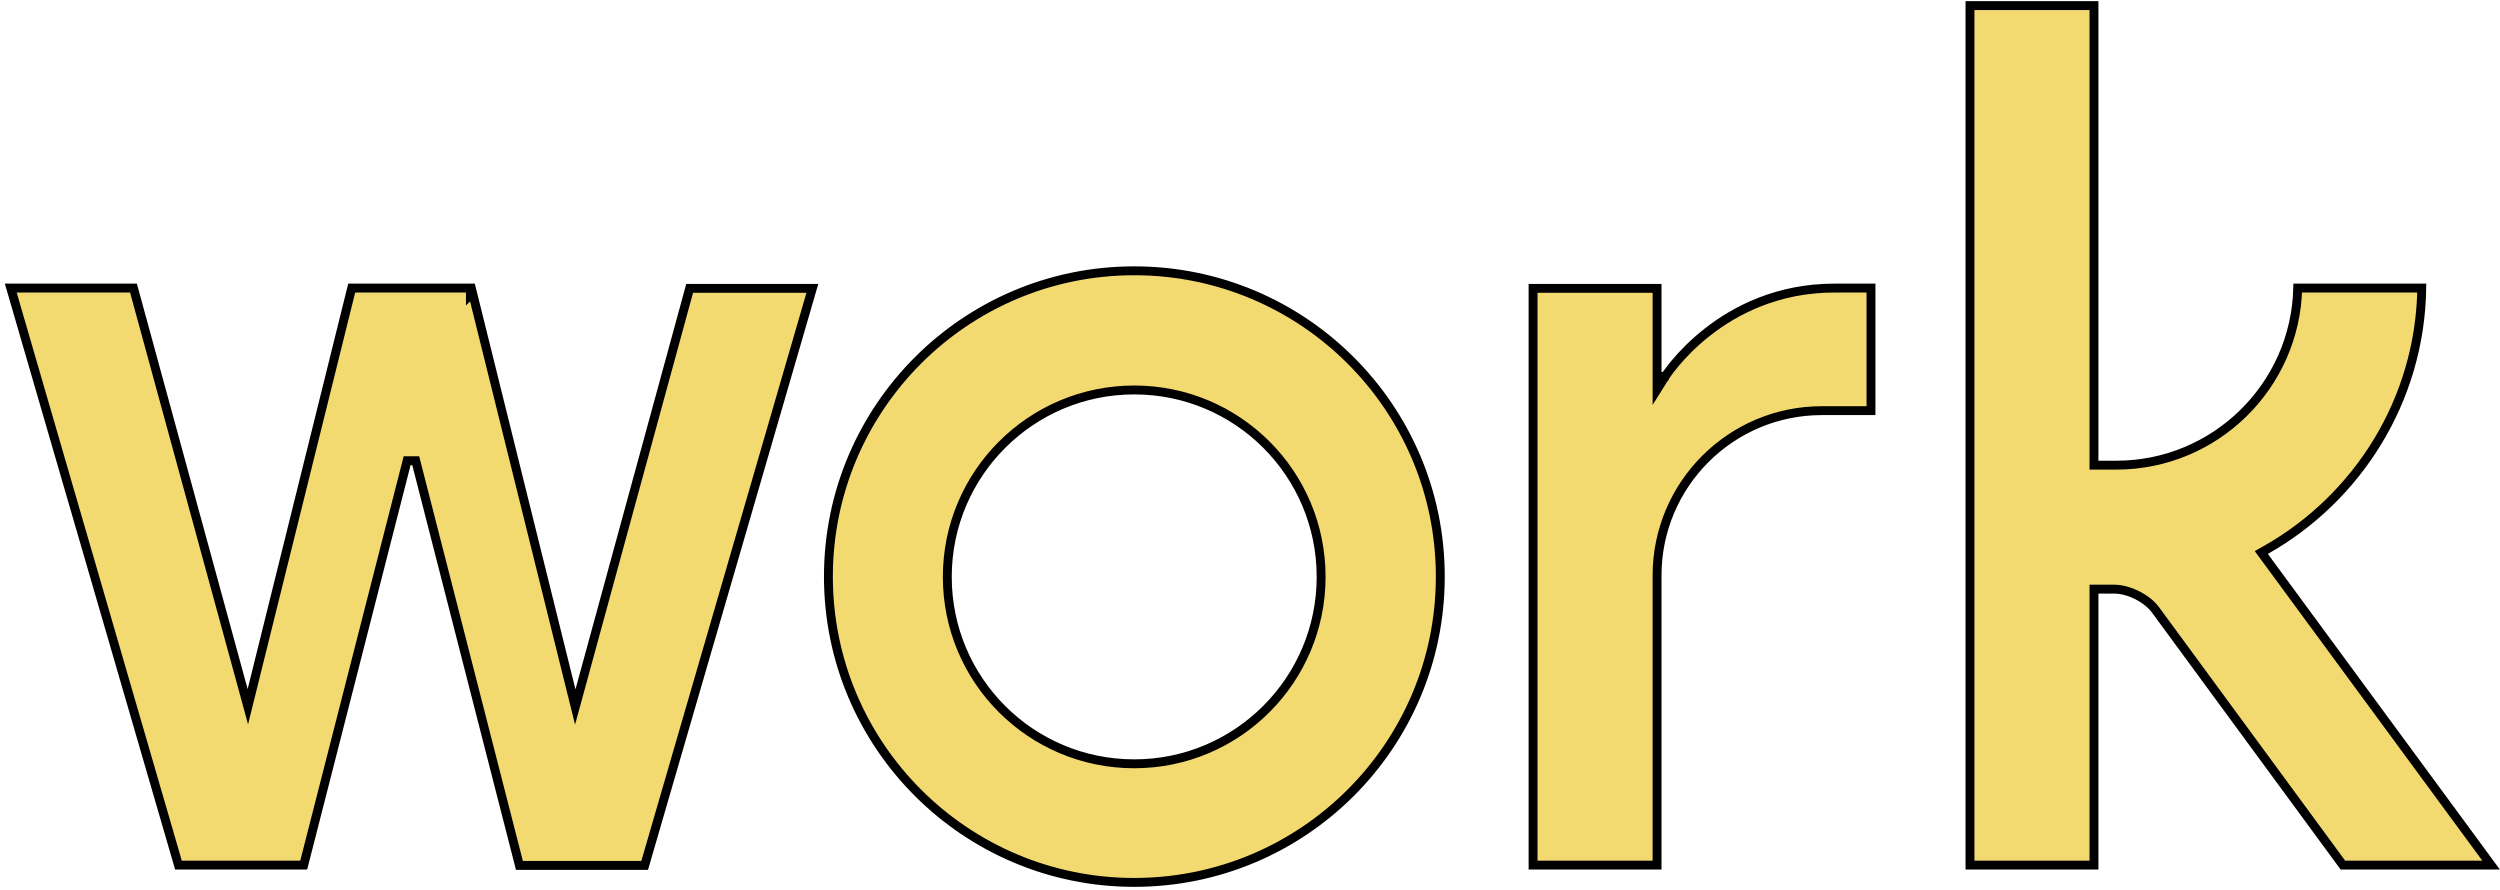 <svg width="281" height="100" viewBox="0 0 281 100" fill="none" xmlns="http://www.w3.org/2000/svg">
<path d="M52.876 32.38V33.126L53.106 32.895L64.198 77.605L64.66 79.467L65.165 77.616L77.517 32.411H91.31L72.461 97.271H58.383L46.729 51.787L45.76 51.787L34.136 97.239H20.059L1.208 32.38H15.002L27.353 77.585L27.858 79.436L28.32 77.573L39.532 32.38H52.876ZM186.254 43.778L187.177 42.305L187.177 42.304L187.178 42.304L187.18 42.3L187.192 42.281C187.203 42.264 187.22 42.238 187.244 42.203C187.291 42.133 187.363 42.028 187.459 41.894C187.652 41.626 187.944 41.239 188.336 40.773C189.12 39.842 190.301 38.597 191.884 37.352C195.047 34.863 199.806 32.379 206.212 32.379H210.298V46.157H204.779C194.535 46.157 186.254 54.47 186.254 64.682V97.239H172.317V32.411H186.254V42.039V43.778ZM254.661 61.826L254.17 62.104L254.504 62.558L280.001 97.239H263.344L242.285 68.559C241.796 67.888 241.032 67.309 240.215 66.898C239.398 66.488 238.477 66.22 237.646 66.22H235.862H235.362V66.72V97.238H221.426V0.628H235.362V51.784V52.284H235.862H237.868C248.965 52.284 258 43.412 258.266 32.379H272.206C272.024 45.006 264.98 56 254.661 61.826ZM93.113 64.809C93.113 45.849 108.495 30.437 127.486 30.437C146.478 30.437 161.89 45.819 161.89 64.809C161.89 83.8 146.478 99.182 127.486 99.182C108.526 99.182 93.113 83.801 93.113 64.809ZM106.476 64.841C106.476 76.455 115.872 85.851 127.486 85.851C139.1 85.851 148.495 76.423 148.495 64.841C148.495 53.227 139.1 43.832 127.486 43.832C115.904 43.832 106.476 53.227 106.476 64.841Z" fill="#F3DA70" stroke="black"/>
</svg>
